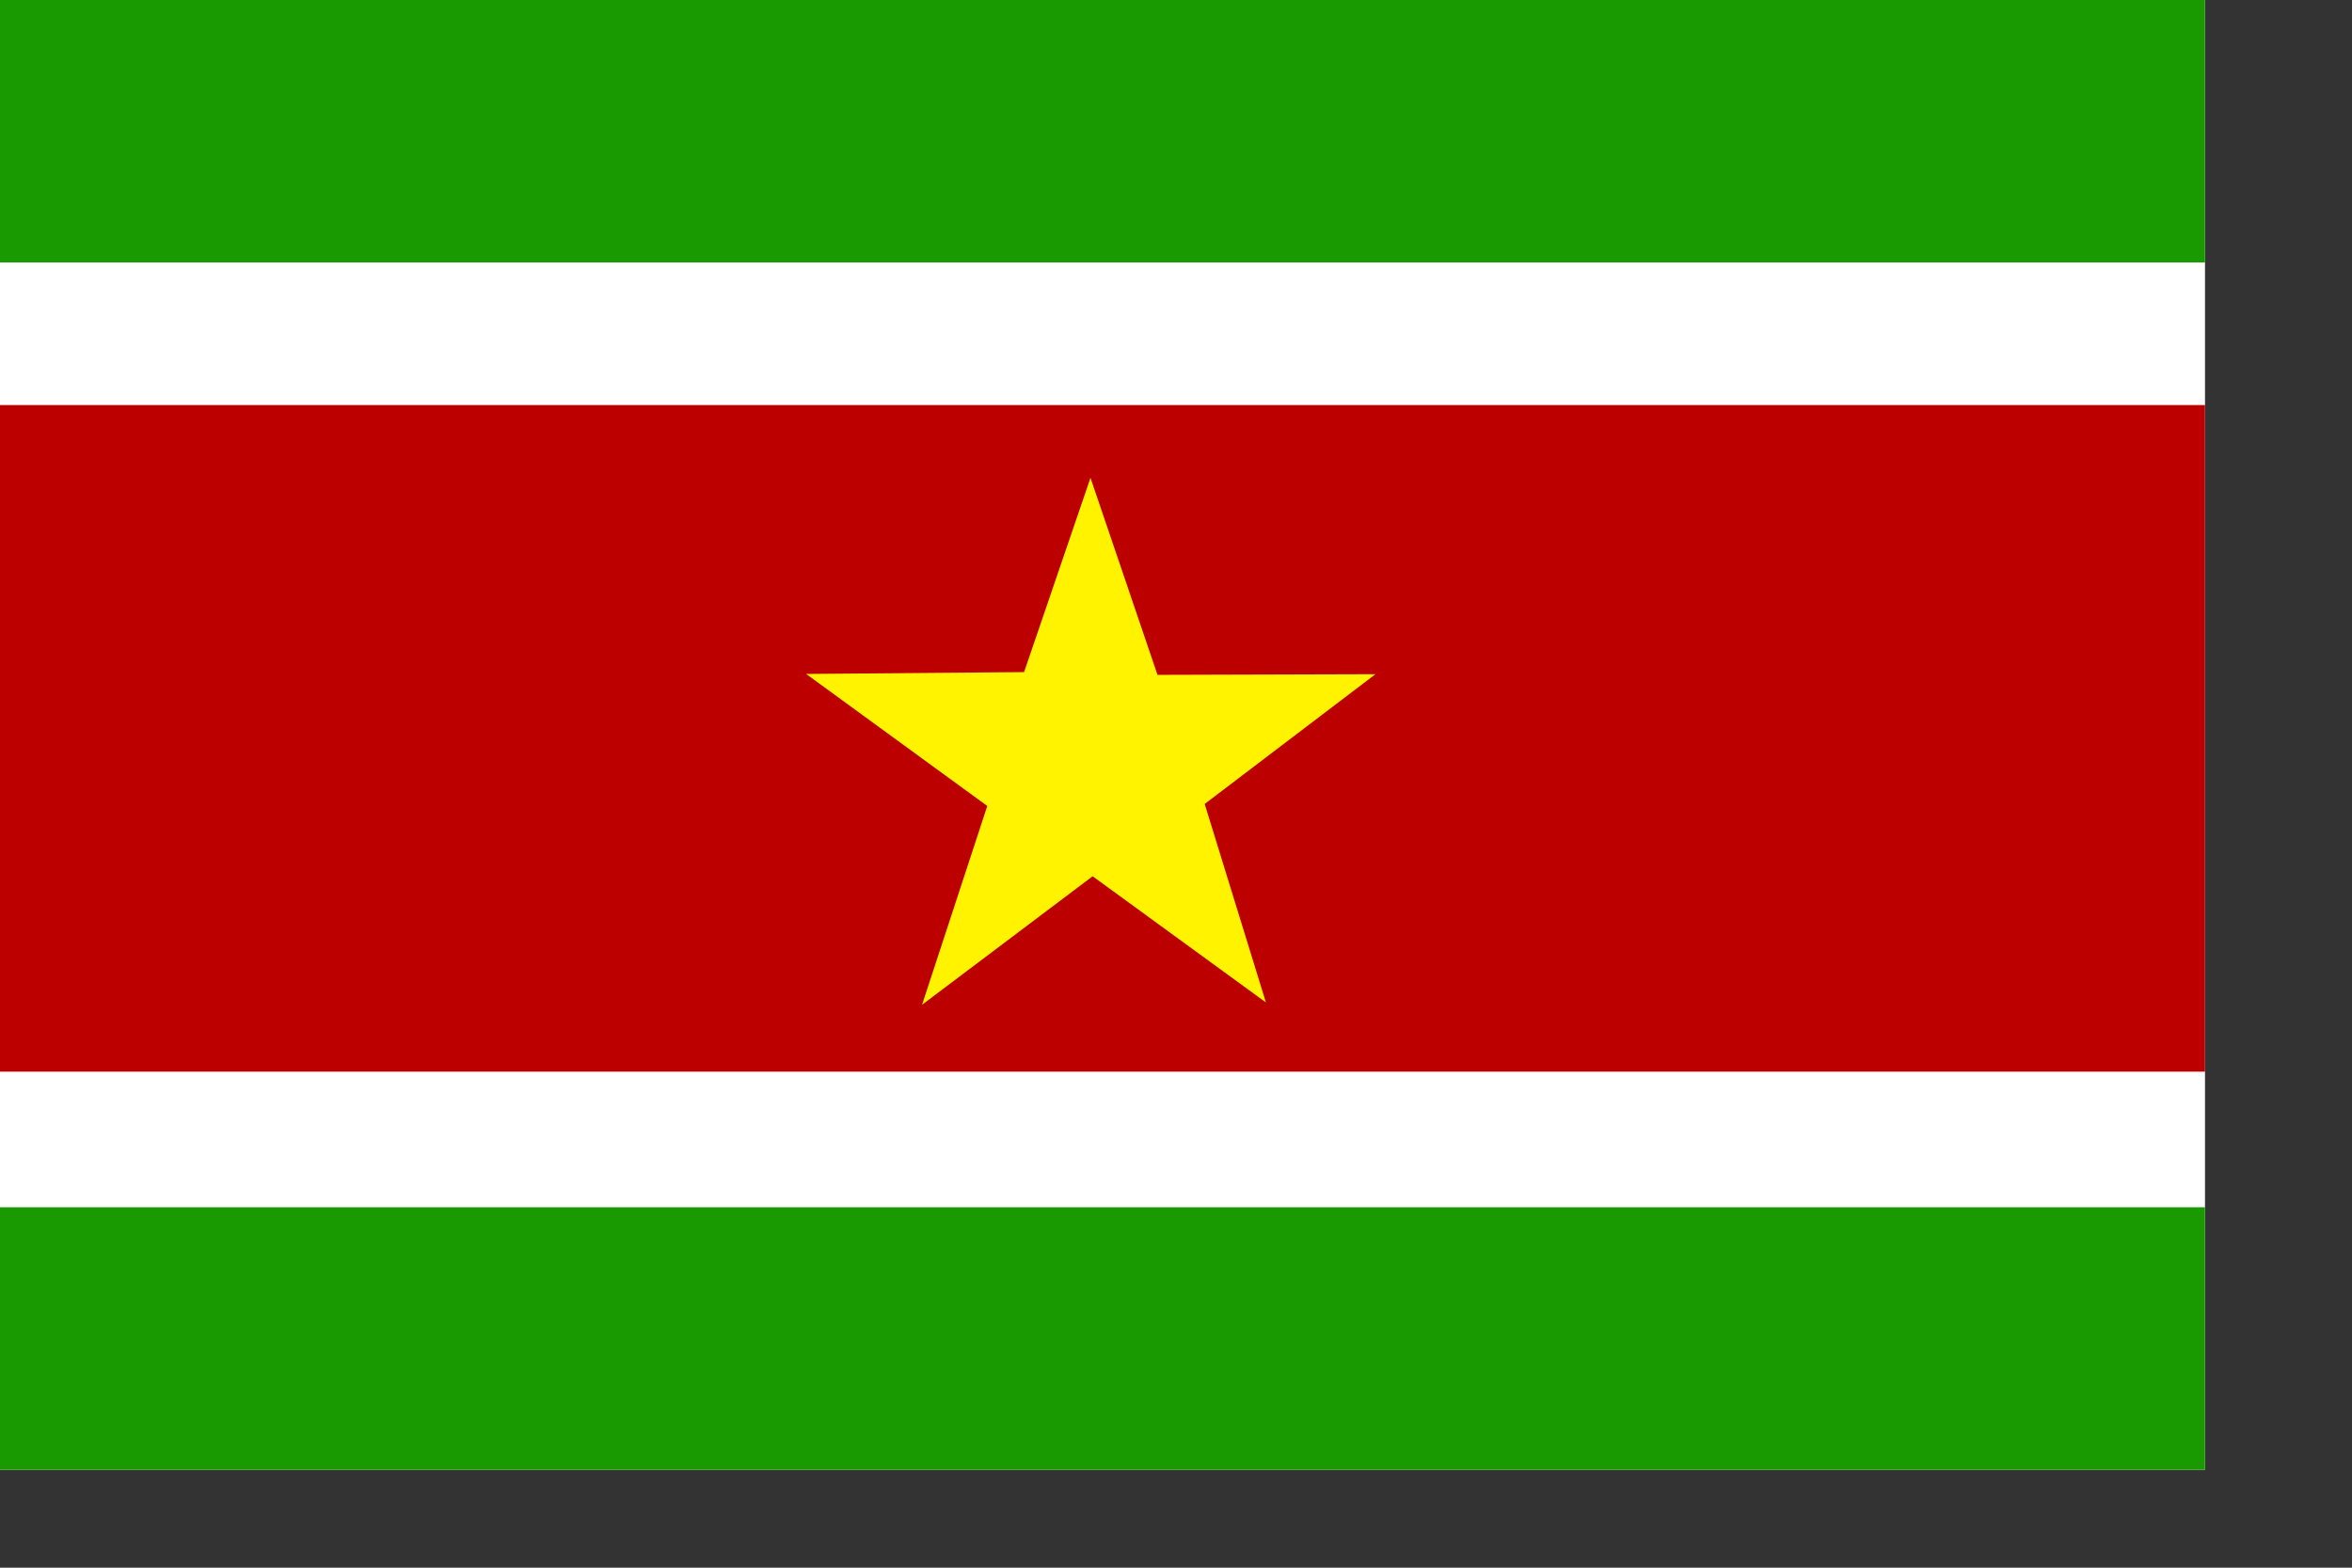 <?xml version="1.0" encoding="UTF-8" standalone="no"?>
<!DOCTYPE svg PUBLIC "-//W3C//DTD SVG 1.0//EN"
"http://www.w3.org/TR/2001/REC-SVG-20010904/DTD/svg10.dtd">
<!-- Created with Sodipodi ("http://www.sodipodi.com/") -->
<svg
   id="svg548"
   sodipodi:version="0.33pre"
   xmlns="http://www.w3.org/2000/svg"
   xmlns:sodipodi="http://sodipodi.sourceforge.net/DTD/sodipodi-0.dtd"
   xmlns:xlink="http://www.w3.org/1999/xlink"
   width="210mm"
   height="140mm"
   sodipodi:docbase="/home/yemu/clipart/new new"
   sodipodi:docname="/home/yemu/clipart/new new/suriname.svg">
  <rect width="100%" height="100%" fill="#333333" stroke="none"/>
  <defs
     id="defs550" />
  <sodipodi:namedview
     id="base"
     showgrid="false"
     snaptogrid="true" />
  <rect
     style="font-size:12;fill:#ffffff;fill-rule:evenodd;stroke-width:1pt;fill-opacity:1;"
     id="rect668"
     width="744.094"
     height="496.063"
     x="0"
     y="0" />
  <rect
     style="font-size:12;fill:#bc0000;fill-rule:evenodd;stroke-width:1pt;fill-opacity:1;"
     id="rect666"
     width="744.094"
     height="224.997"
     x="0"
     y="136.716" />
  <rect
     style="font-size:12;fill:#199a00;fill-rule:evenodd;stroke-width:1pt;fill-opacity:1;"
     id="rect554"
     width="744.094"
     height="88.583"
     x="0"
     y="407.48" />
  <path
     style="font-size:12;fill:#fff300;fill-rule:evenodd;stroke:none;stroke-width:1pt;fill-opacity:1;"
     d="M 427.193 338.351 L 368.718 295.762 L 311.157 339.134 L 333.163 272.039 L 272.032 227.475 L 345.582 226.851 L 367.992 161.272 L 390.608 227.783 L 464.16 227.562 L 406.532 271.358 L 427.193 338.351 z "
     id="path663"
     sodipodi:nodetypes="ccccccccccc" />
  <rect
     style="font-size:12;fill:#199a00;fill-rule:evenodd;stroke-width:1pt;fill-opacity:1;"
     id="rect664"
     width="744.094"
     height="88.583"
     x="0"
     y="-0" />
</svg>
